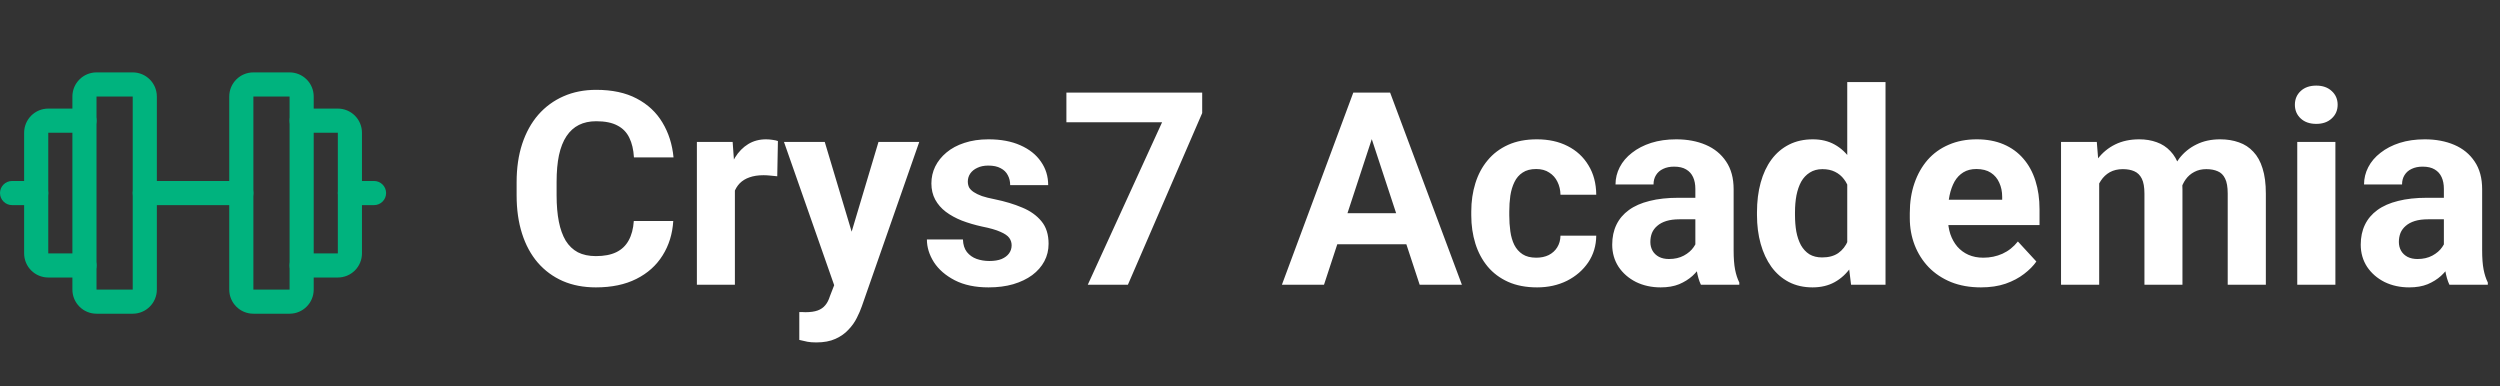 <svg width="259" height="40" viewBox="0 0 259 40" fill="none" xmlns="http://www.w3.org/2000/svg">
<rect x="0" y="0" width="259" height="40" fill="#333333" stroke="none"/>
<path fill-rule="evenodd" clip-rule="evenodd" d="M7.5 10C7.5 8.619 8.619 7.5 10 7.5H13.75C15.131 7.5 16.25 8.619 16.25 10V30C16.25 31.381 15.131 32.5 13.75 32.5H10C8.619 32.5 7.5 31.381 7.5 30V10ZM13.75 10H10V30H13.75V10Z" fill="#00B37E"/>
<path fill-rule="evenodd" clip-rule="evenodd" d="M23.75 10C23.75 8.619 24.869 7.5 26.25 7.5H30C31.381 7.5 32.5 8.619 32.5 10V30C32.5 31.381 31.381 32.5 30 32.5H26.25C24.869 32.5 23.75 31.381 23.75 30V10ZM30 10H26.25V30H30V10Z" fill="#00B37E"/>
<path fill-rule="evenodd" clip-rule="evenodd" d="M30 12.5C30 11.81 30.56 11.25 31.25 11.25H35C35.663 11.25 36.299 11.513 36.768 11.982C37.237 12.451 37.5 13.087 37.5 13.75V26.25C37.5 26.913 37.237 27.549 36.768 28.018C36.299 28.487 35.663 28.75 35 28.75H31.25C30.56 28.75 30 28.19 30 27.5C30 26.81 30.56 26.25 31.25 26.25H35L35 13.75L31.25 13.75C30.56 13.75 30 13.19 30 12.5Z" fill="#00B37E"/>
<path fill-rule="evenodd" clip-rule="evenodd" d="M3.232 11.982C3.701 11.513 4.337 11.25 5 11.25H8.75C9.44 11.25 10 11.81 10 12.5C10 13.19 9.44 13.75 8.75 13.75L5 13.75V26.25H8.75C9.44 26.25 10 26.81 10 27.5C10 28.19 9.44 28.75 8.75 28.75H5C4.337 28.75 3.701 28.487 3.232 28.018C2.763 27.549 2.5 26.913 2.5 26.25V13.75C2.5 13.087 2.763 12.451 3.232 11.982Z" fill="#00B37E"/>
<path fill-rule="evenodd" clip-rule="evenodd" d="M13.75 20C13.75 19.31 14.31 18.75 15 18.75H25C25.69 18.75 26.25 19.31 26.25 20C26.25 20.69 25.69 21.25 25 21.25H15C14.31 21.25 13.75 20.69 13.75 20Z" fill="#00B37E"/>
<path fill-rule="evenodd" clip-rule="evenodd" d="M35 20C35 19.31 35.56 18.75 36.25 18.75H38.75C39.44 18.75 40 19.31 40 20C40 20.69 39.44 21.25 38.75 21.25H36.25C35.56 21.25 35 20.69 35 20Z" fill="#00B37E"/>
<path fill-rule="evenodd" clip-rule="evenodd" d="M0 20C0 19.31 0.56 18.75 1.25 18.75H3.75C4.44 18.75 5 19.31 5 20C5 20.69 4.44 21.25 3.75 21.25H1.25C0.56 21.25 0 20.69 0 20Z" fill="#00B37E"/>
<path d="M65.662 22.896H69.75C69.668 24.236 69.299 25.426 68.643 26.465C67.995 27.504 67.088 28.315 65.922 28.898C64.764 29.482 63.37 29.773 61.738 29.773C60.462 29.773 59.318 29.555 58.307 29.117C57.295 28.671 56.429 28.033 55.709 27.203C54.998 26.374 54.456 25.371 54.082 24.195C53.708 23.02 53.522 21.703 53.522 20.244V18.863C53.522 17.405 53.713 16.088 54.096 14.912C54.488 13.727 55.044 12.72 55.764 11.891C56.493 11.061 57.363 10.423 58.375 9.977C59.387 9.53 60.517 9.307 61.766 9.307C63.425 9.307 64.824 9.607 65.963 10.209C67.111 10.81 68 11.64 68.629 12.697C69.267 13.755 69.65 14.958 69.777 16.307H65.676C65.63 15.505 65.471 14.825 65.197 14.27C64.924 13.704 64.509 13.281 63.953 12.998C63.406 12.706 62.677 12.56 61.766 12.56C61.082 12.56 60.485 12.688 59.975 12.943C59.464 13.199 59.036 13.586 58.69 14.105C58.343 14.625 58.083 15.281 57.91 16.074C57.746 16.858 57.664 17.779 57.664 18.836V20.244C57.664 21.274 57.742 22.181 57.897 22.965C58.051 23.74 58.288 24.396 58.607 24.934C58.935 25.462 59.355 25.863 59.865 26.137C60.385 26.401 61.009 26.533 61.738 26.533C62.595 26.533 63.301 26.396 63.857 26.123C64.413 25.85 64.837 25.444 65.129 24.906C65.43 24.369 65.607 23.699 65.662 22.896ZM76.135 17.934V29.5H72.197V14.707H75.902L76.135 17.934ZM80.592 14.611L80.523 18.262C80.332 18.234 80.1 18.212 79.826 18.193C79.562 18.166 79.32 18.152 79.102 18.152C78.546 18.152 78.062 18.225 77.652 18.371C77.251 18.508 76.914 18.713 76.641 18.986C76.376 19.26 76.176 19.592 76.039 19.984C75.912 20.376 75.838 20.823 75.82 21.324L75.027 21.078C75.027 20.121 75.123 19.241 75.314 18.439C75.506 17.628 75.784 16.922 76.148 16.32C76.522 15.719 76.978 15.254 77.516 14.926C78.053 14.598 78.669 14.434 79.361 14.434C79.58 14.434 79.803 14.452 80.031 14.488C80.259 14.516 80.446 14.557 80.592 14.611ZM87.086 27.832L91.01 14.707H95.234L89.287 31.729C89.159 32.102 88.986 32.503 88.768 32.932C88.558 33.36 88.271 33.766 87.906 34.148C87.551 34.54 87.1 34.859 86.553 35.105C86.015 35.352 85.354 35.475 84.57 35.475C84.197 35.475 83.891 35.452 83.654 35.406C83.417 35.361 83.135 35.297 82.807 35.215V32.33C82.907 32.33 83.012 32.33 83.121 32.33C83.231 32.339 83.335 32.344 83.436 32.344C83.955 32.344 84.379 32.285 84.707 32.166C85.035 32.047 85.299 31.865 85.5 31.619C85.701 31.382 85.86 31.072 85.978 30.689L87.086 27.832ZM85.445 14.707L88.658 25.426L89.219 29.596L86.539 29.883L81.221 14.707H85.445ZM104.805 25.412C104.805 25.13 104.723 24.874 104.559 24.646C104.395 24.419 104.089 24.209 103.643 24.018C103.205 23.817 102.572 23.635 101.742 23.471C100.995 23.307 100.298 23.102 99.65 22.855C99.012 22.6 98.456 22.295 97.982 21.939C97.518 21.584 97.153 21.165 96.889 20.682C96.624 20.189 96.492 19.629 96.492 19C96.492 18.38 96.624 17.797 96.889 17.25C97.162 16.703 97.549 16.22 98.051 15.801C98.561 15.372 99.181 15.04 99.91 14.803C100.648 14.557 101.478 14.434 102.398 14.434C103.684 14.434 104.786 14.639 105.707 15.049C106.637 15.459 107.348 16.024 107.84 16.744C108.341 17.455 108.592 18.266 108.592 19.178H104.654C104.654 18.795 104.572 18.453 104.408 18.152C104.253 17.842 104.007 17.601 103.67 17.428C103.342 17.245 102.913 17.154 102.385 17.154C101.947 17.154 101.569 17.232 101.25 17.387C100.931 17.533 100.685 17.733 100.512 17.988C100.348 18.234 100.266 18.508 100.266 18.809C100.266 19.037 100.311 19.241 100.402 19.424C100.503 19.597 100.662 19.756 100.881 19.902C101.1 20.048 101.382 20.185 101.729 20.312C102.084 20.431 102.521 20.54 103.041 20.641C104.107 20.859 105.06 21.146 105.898 21.502C106.737 21.848 107.402 22.322 107.895 22.924C108.387 23.516 108.633 24.296 108.633 25.262C108.633 25.918 108.487 26.52 108.195 27.066C107.904 27.613 107.484 28.092 106.938 28.502C106.391 28.903 105.734 29.217 104.969 29.445C104.212 29.664 103.36 29.773 102.412 29.773C101.036 29.773 99.869 29.527 98.912 29.035C97.964 28.543 97.244 27.919 96.752 27.162C96.269 26.396 96.027 25.613 96.027 24.811H99.76C99.778 25.348 99.915 25.781 100.17 26.109C100.434 26.438 100.767 26.674 101.168 26.82C101.578 26.966 102.02 27.039 102.494 27.039C103.005 27.039 103.428 26.971 103.766 26.834C104.103 26.688 104.358 26.497 104.531 26.26C104.714 26.014 104.805 25.731 104.805 25.412ZM124.547 9.594V11.713L116.85 29.5H112.693L120.391 12.67H110.479V9.594H124.547ZM142.58 12.998L137.166 29.5H132.805L140.201 9.594H142.977L142.58 12.998ZM147.078 29.5L141.65 12.998L141.213 9.594H144.016L151.453 29.5H147.078ZM146.832 22.09V25.303H136.318V22.09H146.832ZM159.164 26.697C159.647 26.697 160.076 26.606 160.449 26.424C160.823 26.232 161.115 25.968 161.324 25.631C161.543 25.285 161.657 24.879 161.666 24.414H165.371C165.362 25.453 165.084 26.378 164.537 27.189C163.99 27.991 163.257 28.625 162.336 29.09C161.415 29.546 160.385 29.773 159.246 29.773C158.098 29.773 157.095 29.582 156.238 29.199C155.391 28.816 154.684 28.288 154.119 27.613C153.554 26.93 153.13 26.137 152.848 25.234C152.565 24.323 152.424 23.348 152.424 22.309V21.912C152.424 20.864 152.565 19.889 152.848 18.986C153.13 18.075 153.554 17.282 154.119 16.607C154.684 15.924 155.391 15.391 156.238 15.008C157.086 14.625 158.079 14.434 159.219 14.434C160.431 14.434 161.493 14.666 162.404 15.131C163.325 15.596 164.045 16.261 164.564 17.127C165.093 17.984 165.362 19 165.371 20.176H161.666C161.657 19.684 161.552 19.237 161.352 18.836C161.16 18.435 160.878 18.116 160.504 17.879C160.139 17.633 159.688 17.51 159.15 17.51C158.576 17.51 158.107 17.633 157.742 17.879C157.378 18.116 157.095 18.444 156.895 18.863C156.694 19.273 156.553 19.743 156.471 20.271C156.398 20.791 156.361 21.338 156.361 21.912V22.309C156.361 22.883 156.398 23.434 156.471 23.963C156.544 24.491 156.68 24.961 156.881 25.371C157.09 25.781 157.378 26.105 157.742 26.342C158.107 26.579 158.581 26.697 159.164 26.697ZM175.639 26.164V19.574C175.639 19.1 175.561 18.695 175.406 18.357C175.251 18.011 175.01 17.742 174.682 17.551C174.363 17.359 173.948 17.264 173.438 17.264C173 17.264 172.622 17.341 172.303 17.496C171.984 17.642 171.738 17.856 171.564 18.139C171.391 18.412 171.305 18.736 171.305 19.109H167.367C167.367 18.48 167.513 17.884 167.805 17.318C168.096 16.753 168.52 16.256 169.076 15.828C169.632 15.391 170.293 15.049 171.059 14.803C171.833 14.557 172.699 14.434 173.656 14.434C174.805 14.434 175.826 14.625 176.719 15.008C177.612 15.391 178.314 15.965 178.824 16.73C179.344 17.496 179.604 18.453 179.604 19.602V25.932C179.604 26.743 179.654 27.408 179.754 27.928C179.854 28.438 180 28.885 180.191 29.268V29.5H176.213C176.021 29.099 175.876 28.598 175.775 27.996C175.684 27.385 175.639 26.775 175.639 26.164ZM176.158 20.49L176.186 22.719H173.984C173.465 22.719 173.014 22.778 172.631 22.896C172.248 23.015 171.934 23.184 171.688 23.402C171.441 23.612 171.259 23.858 171.141 24.141C171.031 24.423 170.977 24.733 170.977 25.07C170.977 25.408 171.054 25.713 171.209 25.986C171.364 26.251 171.587 26.46 171.879 26.615C172.171 26.761 172.512 26.834 172.904 26.834C173.497 26.834 174.012 26.715 174.449 26.479C174.887 26.241 175.224 25.95 175.461 25.604C175.707 25.257 175.835 24.929 175.844 24.619L176.883 26.287C176.737 26.661 176.536 27.048 176.281 27.449C176.035 27.85 175.721 28.229 175.338 28.584C174.955 28.93 174.495 29.217 173.957 29.445C173.419 29.664 172.781 29.773 172.043 29.773C171.104 29.773 170.252 29.587 169.486 29.213C168.73 28.83 168.128 28.306 167.682 27.641C167.244 26.966 167.025 26.201 167.025 25.344C167.025 24.569 167.171 23.881 167.463 23.279C167.755 22.678 168.183 22.172 168.748 21.762C169.322 21.342 170.038 21.028 170.895 20.818C171.751 20.6 172.745 20.49 173.875 20.49H176.158ZM191.375 26.273V8.5H195.34V29.5H191.771L191.375 26.273ZM182.023 22.281V21.994C182.023 20.864 182.151 19.838 182.406 18.918C182.661 17.988 183.035 17.191 183.527 16.525C184.02 15.86 184.626 15.345 185.346 14.98C186.066 14.616 186.886 14.434 187.807 14.434C188.673 14.434 189.429 14.616 190.076 14.98C190.732 15.345 191.288 15.865 191.744 16.539C192.209 17.204 192.583 17.993 192.865 18.904C193.148 19.807 193.353 20.796 193.48 21.871V22.5C193.353 23.53 193.148 24.487 192.865 25.371C192.583 26.255 192.209 27.03 191.744 27.695C191.288 28.352 190.732 28.862 190.076 29.227C189.42 29.591 188.654 29.773 187.779 29.773C186.859 29.773 186.038 29.587 185.318 29.213C184.607 28.839 184.006 28.315 183.514 27.641C183.031 26.966 182.661 26.173 182.406 25.262C182.151 24.35 182.023 23.357 182.023 22.281ZM185.961 21.994V22.281C185.961 22.892 186.007 23.462 186.098 23.99C186.198 24.519 186.357 24.988 186.576 25.398C186.804 25.799 187.096 26.114 187.451 26.342C187.816 26.561 188.258 26.67 188.777 26.67C189.452 26.67 190.008 26.52 190.445 26.219C190.883 25.909 191.215 25.485 191.443 24.947C191.68 24.41 191.817 23.79 191.854 23.088V21.297C191.826 20.723 191.744 20.208 191.607 19.752C191.48 19.287 191.288 18.891 191.033 18.562C190.787 18.234 190.477 17.979 190.104 17.797C189.739 17.615 189.306 17.523 188.805 17.523C188.294 17.523 187.857 17.642 187.492 17.879C187.128 18.107 186.831 18.421 186.604 18.822C186.385 19.223 186.221 19.697 186.111 20.244C186.011 20.782 185.961 21.365 185.961 21.994ZM205.225 29.773C204.076 29.773 203.046 29.591 202.135 29.227C201.223 28.853 200.449 28.338 199.811 27.682C199.182 27.025 198.699 26.264 198.361 25.398C198.024 24.523 197.855 23.594 197.855 22.609V22.062C197.855 20.941 198.015 19.916 198.334 18.986C198.653 18.057 199.109 17.25 199.701 16.566C200.303 15.883 201.032 15.359 201.889 14.994C202.745 14.62 203.712 14.434 204.787 14.434C205.835 14.434 206.765 14.607 207.576 14.953C208.387 15.3 209.066 15.792 209.613 16.43C210.169 17.068 210.589 17.833 210.871 18.727C211.154 19.611 211.295 20.595 211.295 21.68V23.32H199.537V20.695H207.426V20.395C207.426 19.848 207.326 19.36 207.125 18.932C206.934 18.494 206.642 18.148 206.25 17.893C205.858 17.637 205.357 17.51 204.746 17.51C204.227 17.51 203.78 17.624 203.406 17.852C203.033 18.079 202.727 18.398 202.49 18.809C202.262 19.219 202.089 19.702 201.971 20.258C201.861 20.805 201.807 21.406 201.807 22.062V22.609C201.807 23.202 201.889 23.749 202.053 24.25C202.226 24.751 202.467 25.184 202.777 25.549C203.096 25.913 203.479 26.196 203.926 26.396C204.382 26.597 204.896 26.697 205.471 26.697C206.182 26.697 206.842 26.561 207.453 26.287C208.073 26.005 208.606 25.581 209.053 25.016L210.967 27.094C210.657 27.54 210.233 27.969 209.695 28.379C209.167 28.789 208.529 29.126 207.781 29.391C207.034 29.646 206.182 29.773 205.225 29.773ZM217.475 17.77V29.5H213.523V14.707H217.229L217.475 17.77ZM216.928 21.584H215.834C215.834 20.554 215.957 19.606 216.203 18.74C216.458 17.865 216.827 17.109 217.311 16.471C217.803 15.824 218.409 15.322 219.129 14.967C219.849 14.611 220.683 14.434 221.631 14.434C222.287 14.434 222.889 14.534 223.436 14.734C223.982 14.926 224.452 15.231 224.844 15.65C225.245 16.061 225.555 16.598 225.773 17.264C225.992 17.92 226.102 18.708 226.102 19.629V29.5H222.164V20.066C222.164 19.392 222.073 18.872 221.891 18.508C221.708 18.143 221.449 17.888 221.111 17.742C220.783 17.596 220.387 17.523 219.922 17.523C219.411 17.523 218.965 17.628 218.582 17.838C218.208 18.047 217.898 18.339 217.652 18.713C217.406 19.078 217.224 19.506 217.105 19.998C216.987 20.49 216.928 21.019 216.928 21.584ZM225.732 21.133L224.324 21.311C224.324 20.344 224.443 19.447 224.68 18.617C224.926 17.788 225.286 17.059 225.76 16.43C226.243 15.801 226.84 15.313 227.551 14.967C228.262 14.611 229.082 14.434 230.012 14.434C230.723 14.434 231.37 14.538 231.953 14.748C232.536 14.949 233.033 15.272 233.443 15.719C233.863 16.156 234.182 16.73 234.4 17.441C234.628 18.152 234.742 19.023 234.742 20.053V29.5H230.791V20.053C230.791 19.369 230.7 18.85 230.518 18.494C230.344 18.13 230.089 17.879 229.752 17.742C229.424 17.596 229.032 17.523 228.576 17.523C228.102 17.523 227.688 17.619 227.332 17.811C226.977 17.993 226.68 18.248 226.443 18.576C226.206 18.904 226.029 19.287 225.91 19.725C225.792 20.153 225.732 20.622 225.732 21.133ZM241.947 14.707V29.5H237.996V14.707H241.947ZM237.75 10.852C237.75 10.277 237.951 9.803 238.352 9.43C238.753 9.056 239.29 8.869 239.965 8.869C240.63 8.869 241.163 9.056 241.564 9.43C241.975 9.803 242.18 10.277 242.18 10.852C242.18 11.426 241.975 11.9 241.564 12.273C241.163 12.647 240.63 12.834 239.965 12.834C239.29 12.834 238.753 12.647 238.352 12.273C237.951 11.9 237.75 11.426 237.75 10.852ZM253.186 26.164V19.574C253.186 19.1 253.108 18.695 252.953 18.357C252.798 18.011 252.557 17.742 252.229 17.551C251.91 17.359 251.495 17.264 250.984 17.264C250.547 17.264 250.169 17.341 249.85 17.496C249.531 17.642 249.285 17.856 249.111 18.139C248.938 18.412 248.852 18.736 248.852 19.109H244.914C244.914 18.48 245.06 17.884 245.352 17.318C245.643 16.753 246.067 16.256 246.623 15.828C247.179 15.391 247.84 15.049 248.605 14.803C249.38 14.557 250.246 14.434 251.203 14.434C252.352 14.434 253.372 14.625 254.266 15.008C255.159 15.391 255.861 15.965 256.371 16.73C256.891 17.496 257.15 18.453 257.15 19.602V25.932C257.15 26.743 257.201 27.408 257.301 27.928C257.401 28.438 257.547 28.885 257.738 29.268V29.5H253.76C253.568 29.099 253.423 28.598 253.322 27.996C253.231 27.385 253.186 26.775 253.186 26.164ZM253.705 20.49L253.732 22.719H251.531C251.012 22.719 250.561 22.778 250.178 22.896C249.795 23.015 249.48 23.184 249.234 23.402C248.988 23.612 248.806 23.858 248.688 24.141C248.578 24.423 248.523 24.733 248.523 25.07C248.523 25.408 248.601 25.713 248.756 25.986C248.911 26.251 249.134 26.46 249.426 26.615C249.717 26.761 250.059 26.834 250.451 26.834C251.044 26.834 251.559 26.715 251.996 26.479C252.434 26.241 252.771 25.95 253.008 25.604C253.254 25.257 253.382 24.929 253.391 24.619L254.43 26.287C254.284 26.661 254.083 27.048 253.828 27.449C253.582 27.85 253.268 28.229 252.885 28.584C252.502 28.93 252.042 29.217 251.504 29.445C250.966 29.664 250.328 29.773 249.59 29.773C248.651 29.773 247.799 29.587 247.033 29.213C246.277 28.83 245.675 28.306 245.229 27.641C244.791 26.966 244.572 26.201 244.572 25.344C244.572 24.569 244.718 23.881 245.01 23.279C245.301 22.678 245.73 22.172 246.295 21.762C246.869 21.342 247.585 21.028 248.441 20.818C249.298 20.6 250.292 20.49 251.422 20.49H253.705Z" fill="white"/>
</svg>
